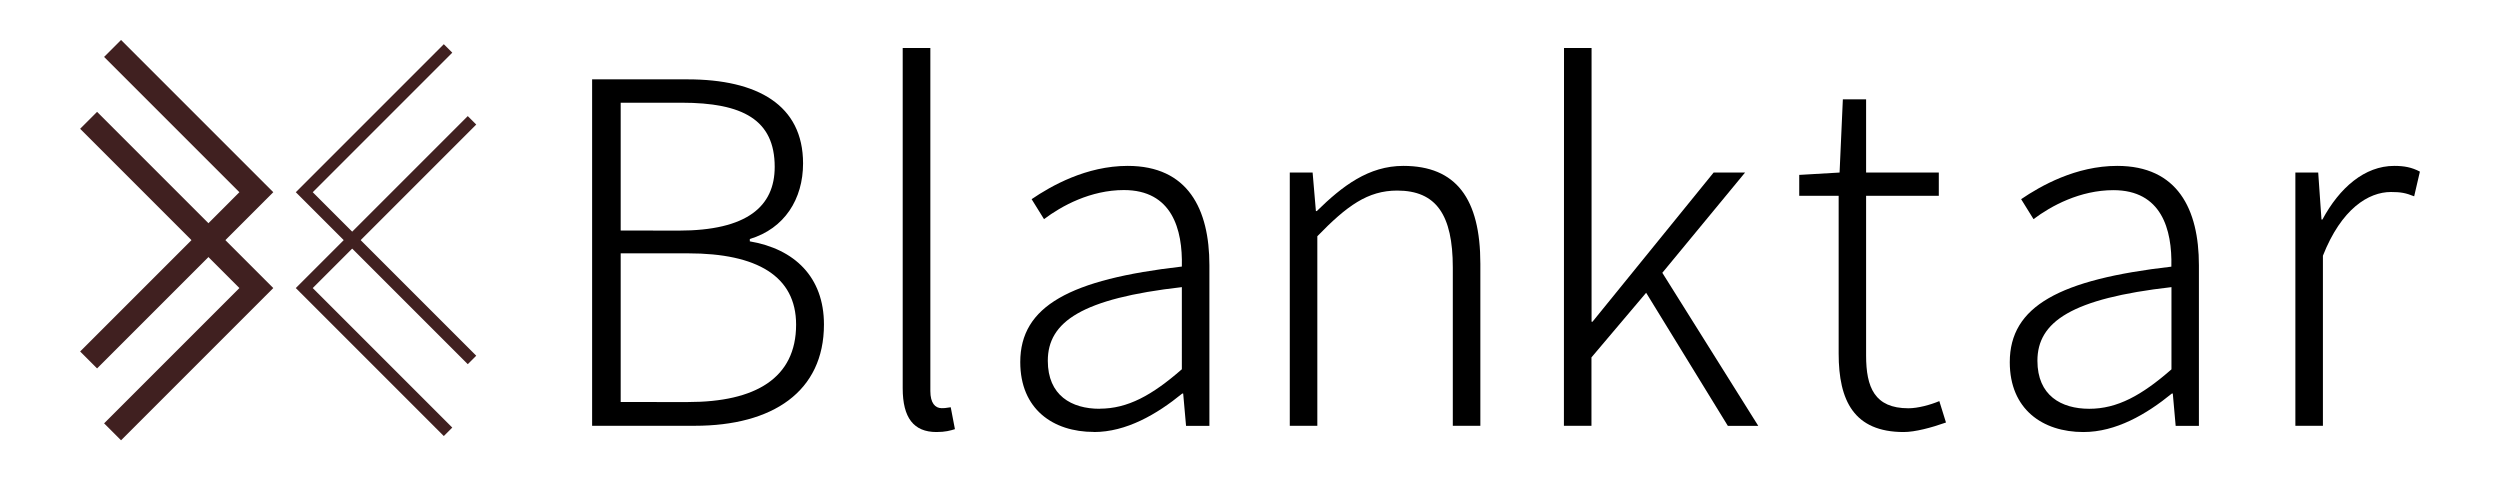 <?xml version="1.0" encoding="UTF-8"?>

<svg
   xmlns="http://www.w3.org/2000/svg"
   version="1.1"
   viewBox="-2 -1.5 24.411 4.688"
   height="60"
   width="312.46">

  <g aria-label="Blanktar">
    <path d="m 3.781,2.658 h 1.002 c 0.761,0 1.262,-0.334 1.262,-0.989 0,-0.464 -0.288,-0.738 -0.724,-0.812 v -0.023 c 0.339,-0.102 0.52,-0.39 0.52,-0.738 0,-0.571 -0.446,-0.821 -1.128,-0.821 H 3.781 Z M 4.06,0.751 v -1.248 h 0.594 c 0.599,0 0.91,0.167 0.91,0.627 0,0.385 -0.269,0.622 -0.938,0.622 z m 0,1.675 V 0.974 h 0.659 c 0.673,0 1.054,0.223 1.054,0.696 0,0.524 -0.399,0.756 -1.054,0.756 z" />
    <path d="m 7.143,2.719 c 0.088,0 0.135,-0.014 0.181,-0.028 L 7.283,2.477 c -0.051,0.009 -0.07,0.009 -0.088,0.009 -0.065,0 -0.111,-0.051 -0.111,-0.167 V -1.031 H 6.814 v 3.323 c 0,0.288 0.107,0.427 0.33,0.427 z" />
    <path d="m 8.681,2.719 c 0.316,0 0.613,-0.172 0.863,-0.376 h 0.009 l 0.028,0.316 H 9.809 V 1.09 c 0,-0.548 -0.209,-0.97 -0.798,-0.97 -0.404,0 -0.747,0.195 -0.938,0.325 L 8.194,0.64 C 8.366,0.51 8.649,0.356 8.974,0.356 c 0.469,0 0.575,0.381 0.566,0.747 -1.091,0.125 -1.578,0.385 -1.578,0.933 0,0.459 0.32,0.682 0.719,0.682 z m 0.056,-0.227 c -0.274,0 -0.506,-0.13 -0.506,-0.469 0,-0.381 0.334,-0.608 1.309,-0.719 V 2.106 C 9.248,2.361 9.011,2.491 8.737,2.491 Z" />
    <path d="m 10.594,2.658 h 0.269 V 0.807 C 11.151,0.51 11.355,0.361 11.643,0.361 c 0.381,0 0.543,0.237 0.543,0.752 v 1.545 h 0.269 V 1.076 c 0,-0.636 -0.237,-0.956 -0.752,-0.956 -0.339,0 -0.594,0.195 -0.845,0.441 h -0.009 l -0.032,-0.376 h -0.223 z" />
    <path d="m 13.271,2.658 h 0.269 V 1.99 l 0.534,-0.631 0.798,1.3 h 0.297 L 14.232,1.164 15.04,0.185 H 14.733 L 13.55,1.642 h -0.009 V -1.031 h -0.269 z" />
    <path d="m 16.589,2.719 c 0.111,0 0.269,-0.042 0.413,-0.093 l -0.065,-0.209 c -0.088,0.037 -0.209,0.07 -0.302,0.07 -0.33,0 -0.413,-0.204 -0.413,-0.515 V 0.412 h 0.71 V 0.185 h -0.71 v -0.715 h -0.227 l -0.032,0.715 -0.394,0.023 v 0.204 h 0.385 V 1.953 c 0,0.459 0.149,0.766 0.636,0.766 z" />
    <path d="m 18.345,2.719 c 0.316,0 0.613,-0.172 0.863,-0.376 h 0.009 l 0.028,0.316 h 0.227 V 1.09 c 0,-0.548 -0.209,-0.97 -0.798,-0.97 -0.404,0 -0.747,0.195 -0.938,0.325 l 0.121,0.195 c 0.172,-0.13 0.455,-0.283 0.78,-0.283 0.469,0 0.575,0.381 0.566,0.747 -1.091,0.125 -1.578,0.385 -1.578,0.933 0,0.459 0.32,0.682 0.719,0.682 z m 0.056,-0.227 c -0.274,0 -0.506,-0.13 -0.506,-0.469 0,-0.381 0.334,-0.608 1.309,-0.719 v 0.803 c -0.292,0.255 -0.529,0.385 -0.803,0.385 z" />
    <path d="m 20.414,2.658 h 0.269 V 0.997 c 0.181,-0.459 0.446,-0.622 0.664,-0.622 0.097,0 0.144,0.009 0.227,0.042 l 0.056,-0.241 c -0.079,-0.042 -0.153,-0.056 -0.251,-0.056 -0.288,0 -0.534,0.213 -0.701,0.524 h -0.009 l -0.032,-0.459 h -0.223 z"/>
  </g>

  <g transform="matrix(0.234,0,0,0.234,-1.136,-1.261)">
    <polyline
       points="1 1, 7 7, 0 14"
       stroke-width="1"
       fill="none"
       stroke="#402020" />
    <polyline
       points="0 4, 7 11, 1 17"
       stroke-width="1"
       fill="none"
       stroke="#402020" />
    <polyline
       points="15 1, 9 7, 16 14"
       stroke-width="0.5"
       fill="none"
       stroke="#402020" />
    <polyline
       points="16 4, 9 11, 15 17"
       stroke-width="0.5"
       fill="none"
       stroke="#402020" />
  </g>
</svg>
